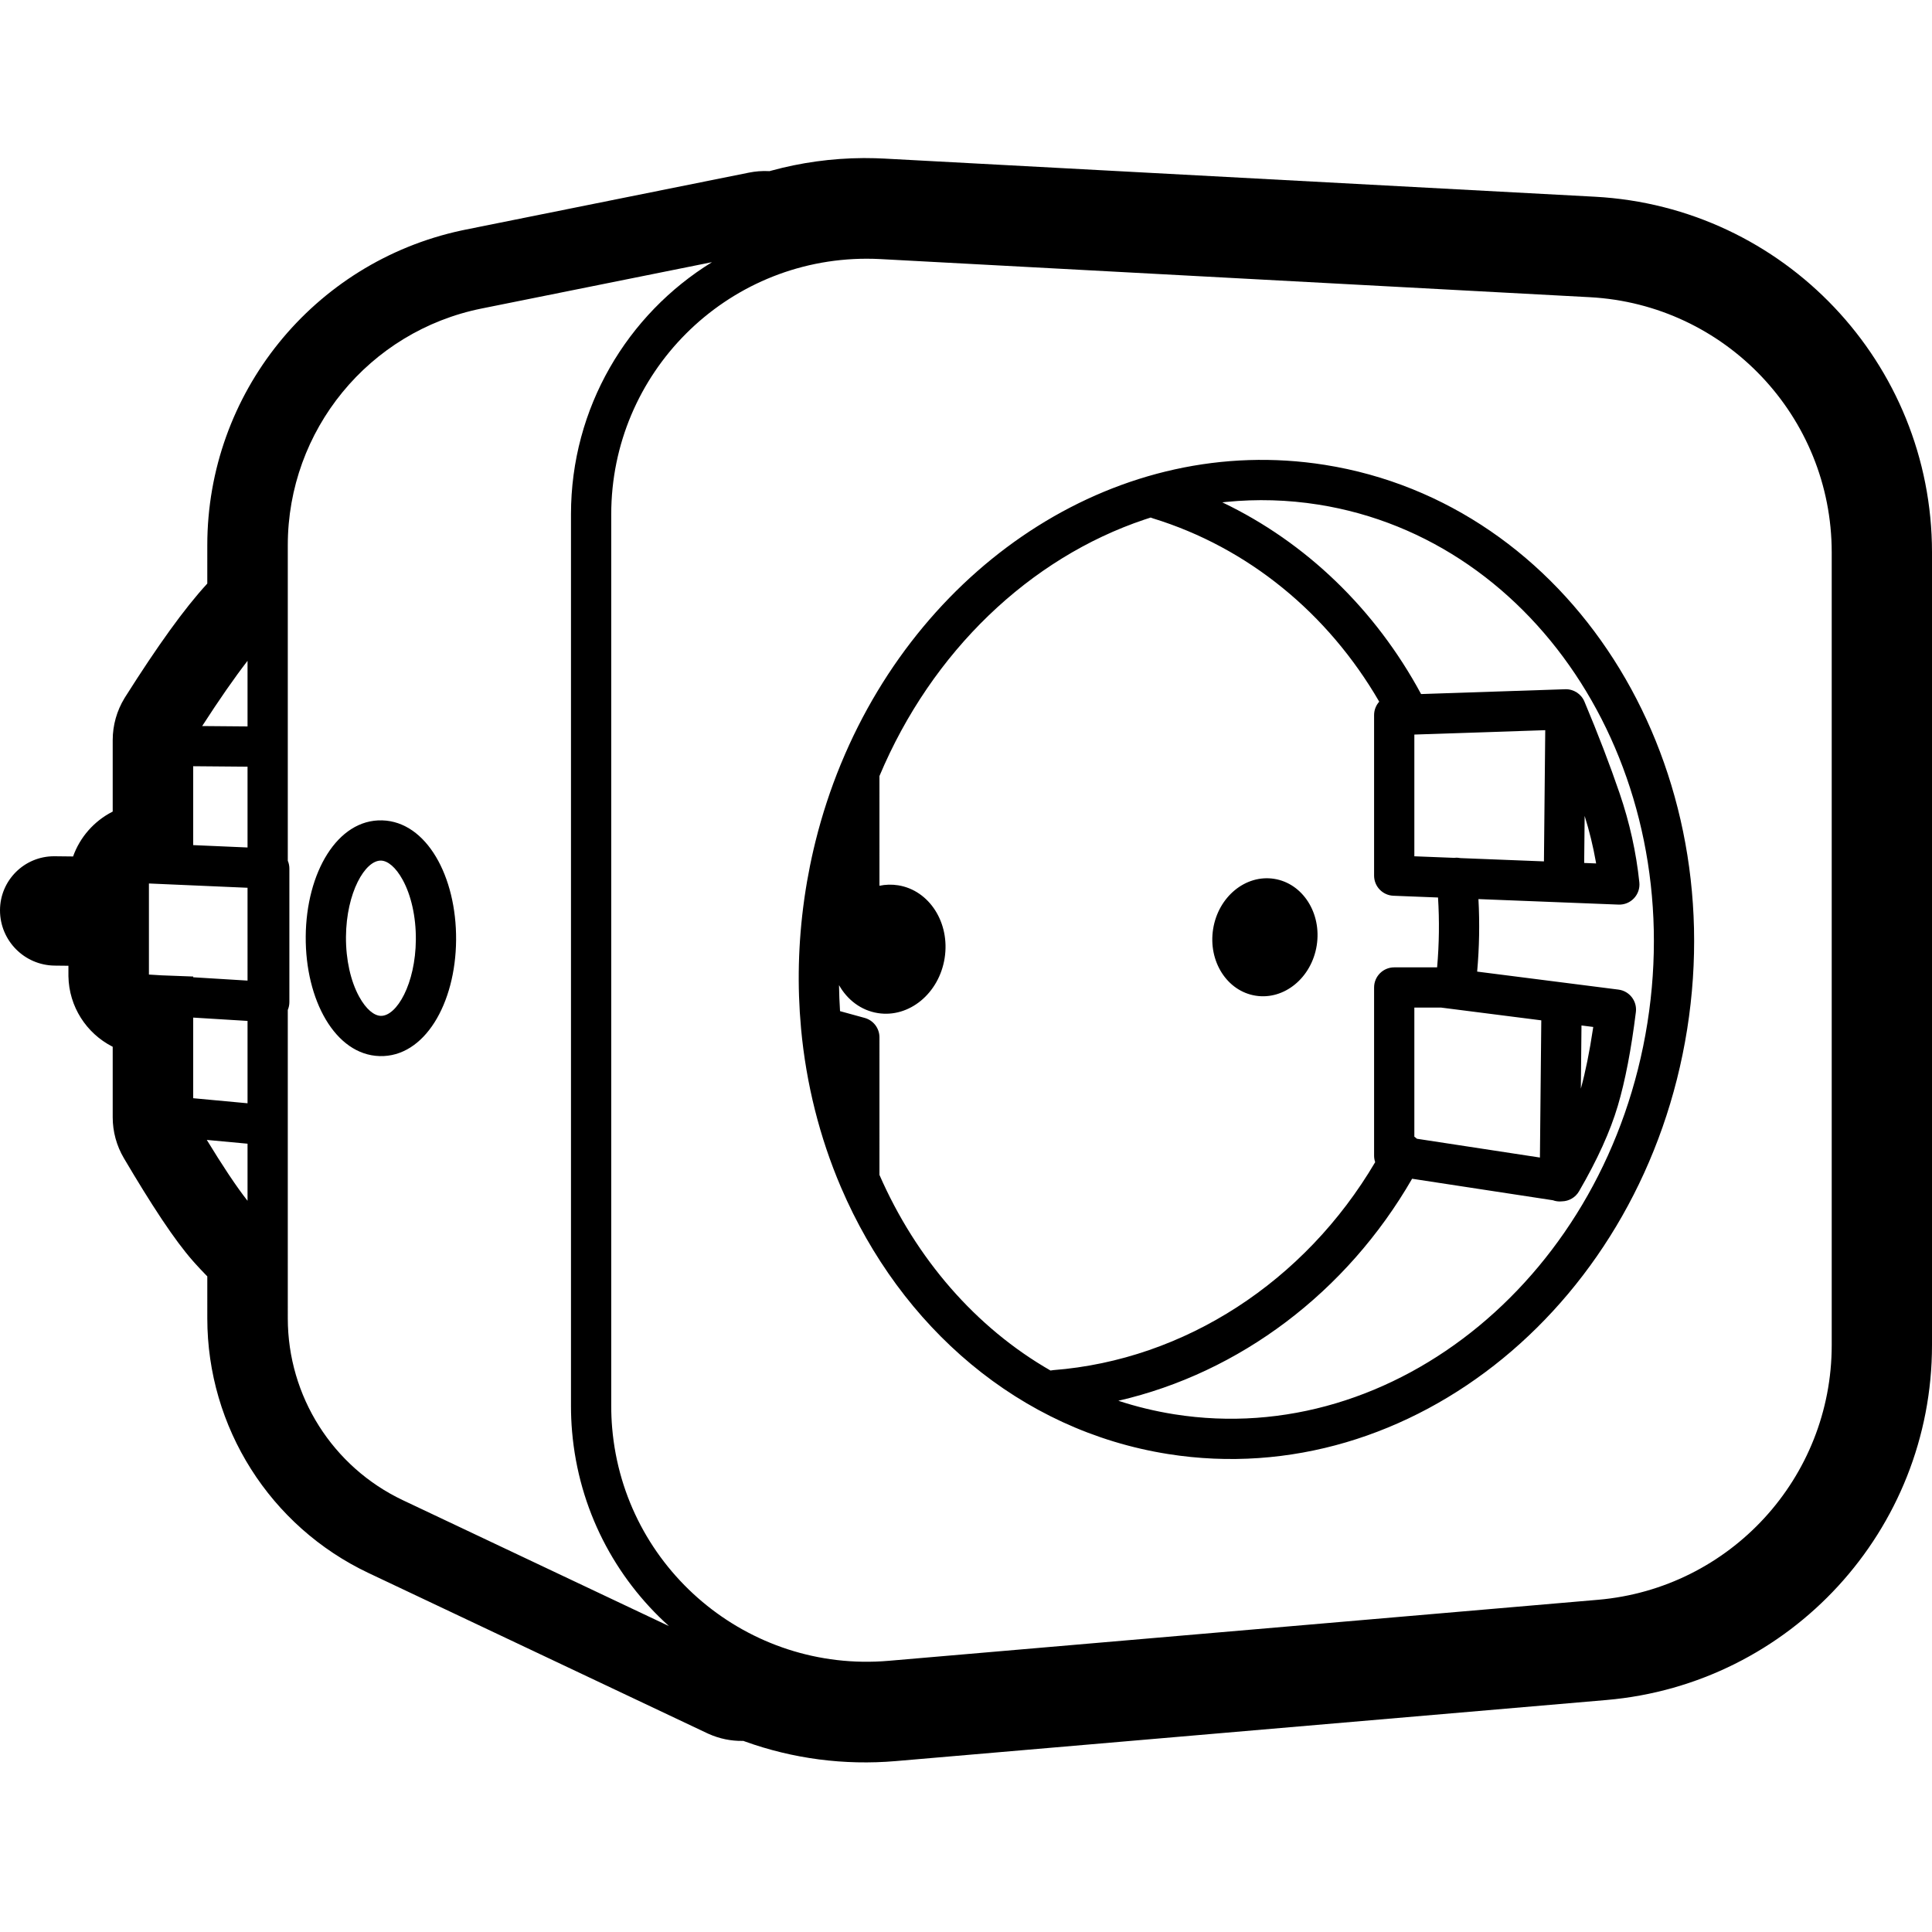 <svg height="960" viewBox="0 0 960 960" width="960" xmlns="http://www.w3.org/2000/svg"><path d="m430 78.551c3.164 0 6.327.085 9.487.254l353 18.947c93.933 5.042 167.513 82.677 167.513 176.746v393.884c0 91.879-70.301 168.482-161.843 176.35l-353 30.339c-25.766 2.215-51.251-1.194-74.99-9.733l-.84-.305-.499.012c-5.549.067-11.249-1.042-16.784-3.521l-.79-.364-168.116-79.529c-48.929-23.146-80.132-72.425-80.133-126.552l-.001-20.867-.935-.952c-1.687-1.73-3.347-3.5-4.978-5.311l-.975-1.091-.073-.083-.231-.262-.072-.082c-4.547-5.184-9.447-11.798-15.039-20.156l-.728-1.092c-5.399-8.133-11.525-18.016-18.422-29.703-3.634-6.158-5.551-13.179-5.551-20.329v-35.022l-.234-.117c-12.774-6.551-21.52-19.757-21.766-34.967v-5.165l-6.836-.076c-15.051-.168-27.164-12.417-27.164-27.469-0-14.837 12.028-26.865 26.865-26.865l.3.002 9.144.102c3.429-9.627 10.441-17.541 19.409-22.16l.283-.144v-35.517c0-7.36 2.03-14.573 5.862-20.847l.333-.535c16.112-25.473 29.423-44.013 40.679-56.26l.126-.139.001-19.035c-.001-75.442 52.673-140.521 126.216-156.394l2.235-.466 140.661-28.291c3.255-.655 6.481-.896 9.629-.765l.602.032.834-.231c14.749-4.038 30.059-6.162 45.626-6.27zm.718 50.007c-70.14 0-127 56.86-127 127v443.152c0 3.633.156 7.265.467 10.885 6.011 69.882 67.535 121.66 137.417 115.648l352.453-30.319c65.679-5.65 116.115-60.612 116.115-126.533v-393.899c0-67.493-52.792-123.197-120.187-126.817l-352.453-18.934c-2.269-.122-4.541-.183-6.813-.183zm-76.927 1.711-100.093 20.134-14.359 2.889c-56.031 11.27-96.338 60.492-96.338 117.645l-0 156.756c.507 1.198.786 2.514.786 3.893v66.347c0 1.385-.281 2.701-.787 3.897l-0 114.668.005 38.579c0 38.663 22.288 73.861 57.238 90.395l132.158 62.52c-26.772-24.076-44.812-57.981-48.141-96.684-.36-4.19-.541-8.393-.541-12.599v-443.152c0-52.984 28.031-99.42 70.073-125.289zm304.478 100.716c121.231 19.201 201.53 144.963 180.072 280.446s-136.69 230.276-257.921 211.074c-74.041-11.727-132.814-63.202-162.462-132.363-.052-.116-.105-.233-.156-.353-10.509-24.615-17.212-51.178-19.76-78.658-.012-.132-.022-.263-.029-.393-1.897-20.729-1.443-42.139 1.61-63.829.016-.104.029-.208.044-.312l.023-.166.027-.187.002-.016.166-1.143c.149-1.008.303-2.016.462-3.024l.004-.032.59-3.564-.007.037.038-.223.074-.429c.451-2.597.938-5.183 1.46-7.757.013-.065.027-.13.04-.195.26-1.278.528-2.554.806-3.826.013-.058.026-.116.038-.174.272-1.247.553-2.492.842-3.734.015-.061.029-.122.043-.183.294-1.261.597-2.519.908-3.774.015-.057.029-.115.043-.172 3.263-13.115 7.45-25.882 12.518-38.212.055-.134.112-.265.17-.394 41.579-100.701 138.864-164.517 240.353-148.443zm-48.751 18.396-2.166.23c41.603 19.874 76.086 53.199 98.78 95.262l71.609-2.392c4.147-.139 7.949 2.298 9.555 6.124 6.829 16.269 12.655 31.459 17.476 45.574 4.986 14.597 8.258 29.363 9.808 44.284.629 6.057-4.255 11.265-10.34 11.026l-69.612-2.738c.65 11.936.442 23.972-.639 36.03l70.207 8.944c5.465.696 9.337 5.681 8.661 11.148-2.3 18.583-5.28 34.098-8.976 46.596-3.771 12.753-10.206 26.898-19.283 42.499-1.768 3.039-4.974 4.888-8.407 4.969-.402.046-.812.068-1.227.064-1.172-.012-2.294-.224-3.335-.605l-69.963-10.687c-32.563 56.462-85.73 96.455-145.972 110.317 8.982 2.949 18.28 5.209 27.854 6.726 109.756 17.384 215.23-69.382 235.039-194.449 19.809-125.067-53.691-240.18-163.447-257.563-15.366-2.434-30.648-2.826-45.622-1.358zm-37.746 7.782-2.996.976c-57.021 19.13-105.757 65.513-131.785 127.478l.006 54.512c2.997-.628 6.117-.731 9.265-.233 15.547 2.462 25.899 18.675 23.121 36.212s-17.633 29.757-33.18 27.295c-8.336-1.32-15.178-6.593-19.304-13.904.061 4.337.233 8.649.512 12.931l12.241 3.366c4.339 1.194 7.346 5.141 7.346 9.642l-.005 68.359c18.163 41.521 47.73 75.821 85.005 97.211.445-.1.899-.167 1.364-.203 65.283-5.082 125.02-44.005 159.956-103.334-.35-1.019-.538-2.108-.538-3.236v-83.562c0-5.523 4.477-10 10-10l21.317-0c1.025-11.626 1.17-23.223.45-34.71l-22.16-.873c-5.366-.211-9.607-4.622-9.607-9.992v-79.771c0-2.559.963-4.899 2.55-6.671-25.477-43.97-65.27-76.592-112.514-91.107-.359-.11-.708-.239-1.045-.385zm-469.019 309.251c3.843 6.297 7.357 11.845 10.544 16.645l.688 1.032c3.387 5.062 6.392 9.253 9.015 12.573l-0-28.365zm613.408-65.742h-13.381l.001 64.152c.458.307.883.648 1.275 1.016l61.123 9.337.676-68.175zm-620.162 4.965v40.061l27.001 2.514v-40.921zm689.831 3.91-.31 31.377c2.294-8.349 4.304-18.259 6.017-29.711l.136-.921zm-595.907-101.909c22.044.631 36.946 27.874 36.708 59.423-.239 31.676-15.712 58.343-38.012 57.705-22.044-.631-36.946-27.874-36.708-59.423.239-31.676 15.712-58.343 38.012-57.705zm-18.013 57.855c-.086 11.42 2.354 22.065 6.529 29.698 3.482 6.366 7.465 9.488 10.753 9.582 7.922.227 17.275-15.893 17.44-37.864.086-11.42-2.354-22.065-6.529-29.698-3.482-6.366-7.465-9.488-10.753-9.582-7.922-.227-17.275 15.893-17.44 37.864zm430.882-3.848c2.54-16.034 16.121-27.207 30.336-24.955s23.679 17.074 21.14 33.108c-2.54 16.034-16.121 27.207-30.336 24.955s-23.679-17.074-21.14-33.108zm-528.793-22.645v45.253l6.271.384 15.729.597v.366l27.001 1.653-.001-46.127-48.701-2.118zm713.404-33.593-.235 23.394 5.937.235-.165-.958c-1.342-7.594-3.187-15.15-5.538-22.67zm-19.581-42.584-65.005 2.175c-.012.003-.024.006-.036.009l-0 60.475 19.814.778c.057-.007.113-.013.17-.019 1.026-.104 2.032-.05 2.993.144l41.418 1.63zm-671.823 17.907v39.203l27 1.174v-40.149zm27-52.369c-6.516 8.426-14.028 19.228-22.537 32.406l22.536.19z"/></svg>